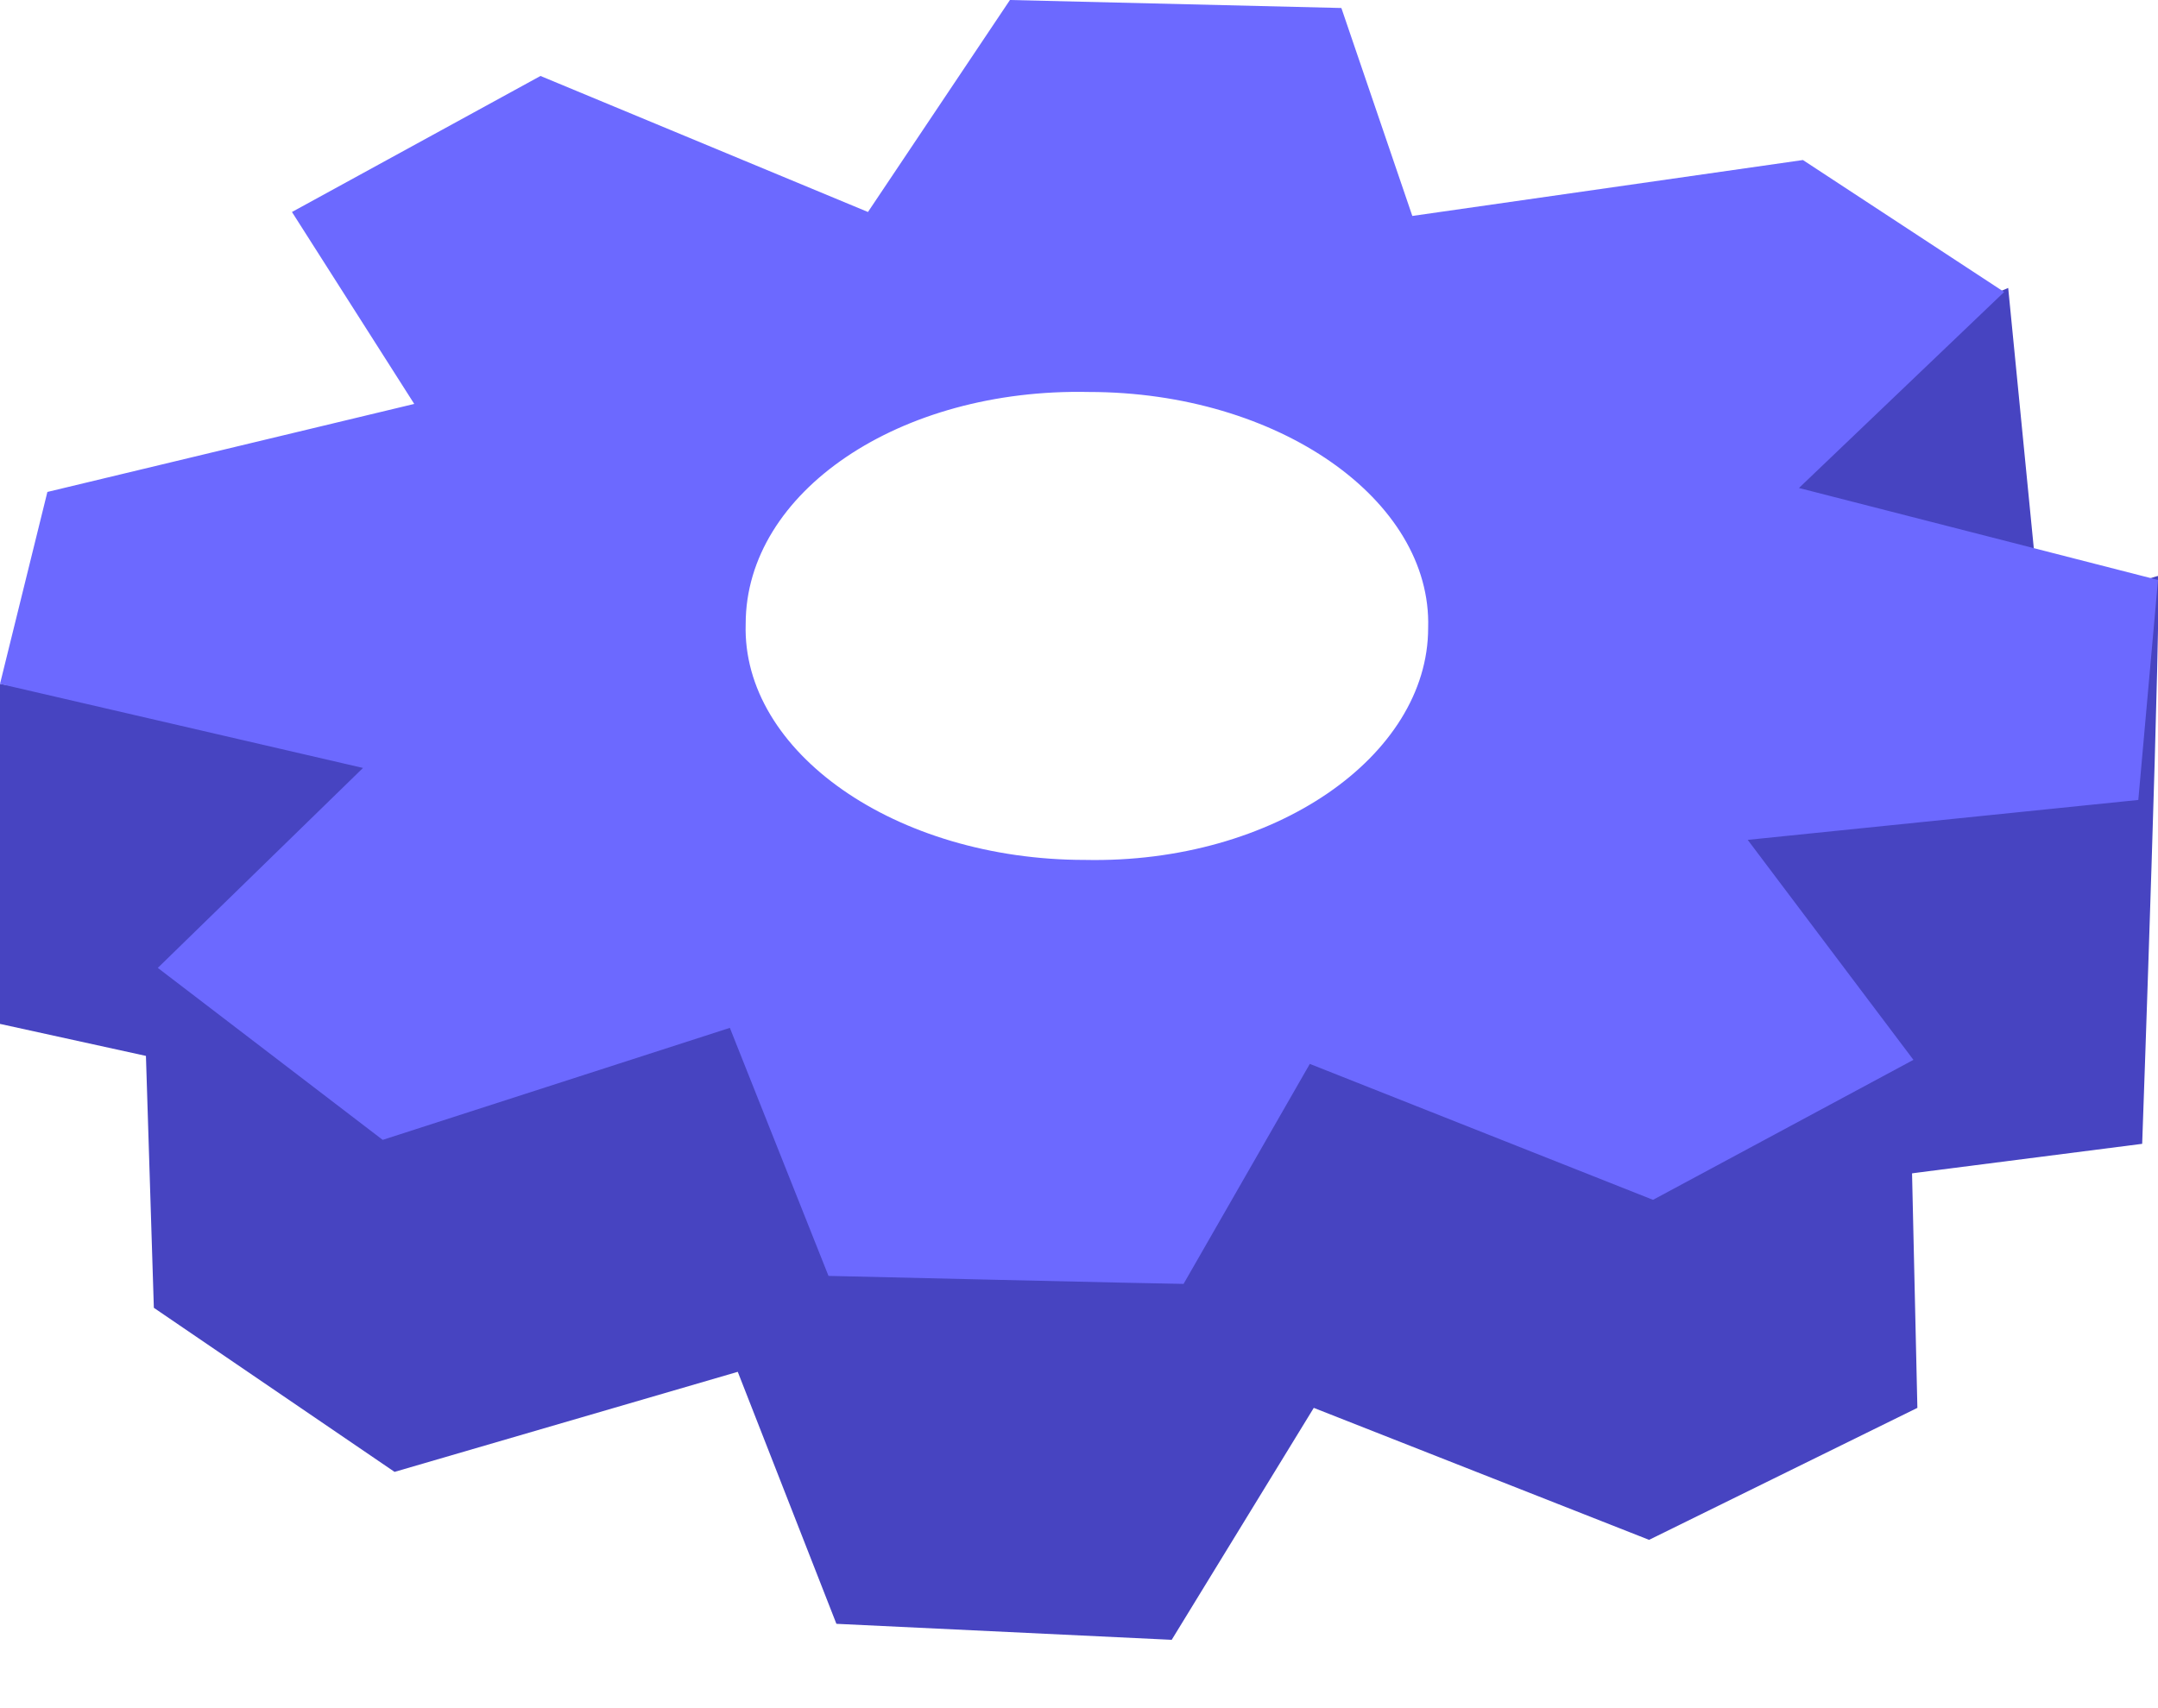 <svg width="24" height="19" viewBox="0 0 24 19" fill="none" xmlns="http://www.w3.org/2000/svg">
<g clip-path="url(#clip0_4165_239633)">
<path d="M22.334 3.203L22.684 6.762L18.955 5.783L20.008 4.182L22.334 3.203Z" fill="#4744C1"/>
<path d="M23.999 6.406C24.043 6.584 23.824 12.723 23.824 12.723L19.656 13.257L18.076 8.186L23.999 6.406Z" fill="#4744C1"/>
<path d="M21.236 11.789L21.324 15.66L18.34 17.128L14.611 15.66L13.031 18.24L9.302 18.062L8.205 15.259L4.388 16.372L1.711 14.547L1.623 11.745L0 11.389V7.607L8.468 9.076L12.856 11.122L17.068 8.675L21.236 11.789Z" fill="#4744C1"/>
<path d="M6.011 0.845L3.247 2.358L4.607 4.493L0.527 5.472L0 7.607L4.037 8.542L1.755 10.766L4.256 12.679L8.117 11.433L9.214 14.192C9.214 14.192 12.987 14.281 13.163 14.281L14.567 11.834L18.384 13.346L21.28 11.789L19.437 9.342L23.781 8.898L24 6.451L20.007 5.428L22.289 3.248L20.051 1.78L15.707 2.402L14.918 0.089L11.232 0L9.653 2.358L6.011 0.845ZM12.11 4.36C14.216 4.36 15.927 5.561 15.883 6.985C15.883 8.408 14.172 9.609 12.066 9.565C9.96 9.565 8.249 8.364 8.293 6.94C8.293 5.472 10.004 4.315 12.11 4.36Z" fill="#6C69FF"/>
</g>
<defs>
<clipPath id="clip0_4165_239633">
<rect width="24" height="18.24" fill="white"/>
</clipPath>
</defs>
</svg>
